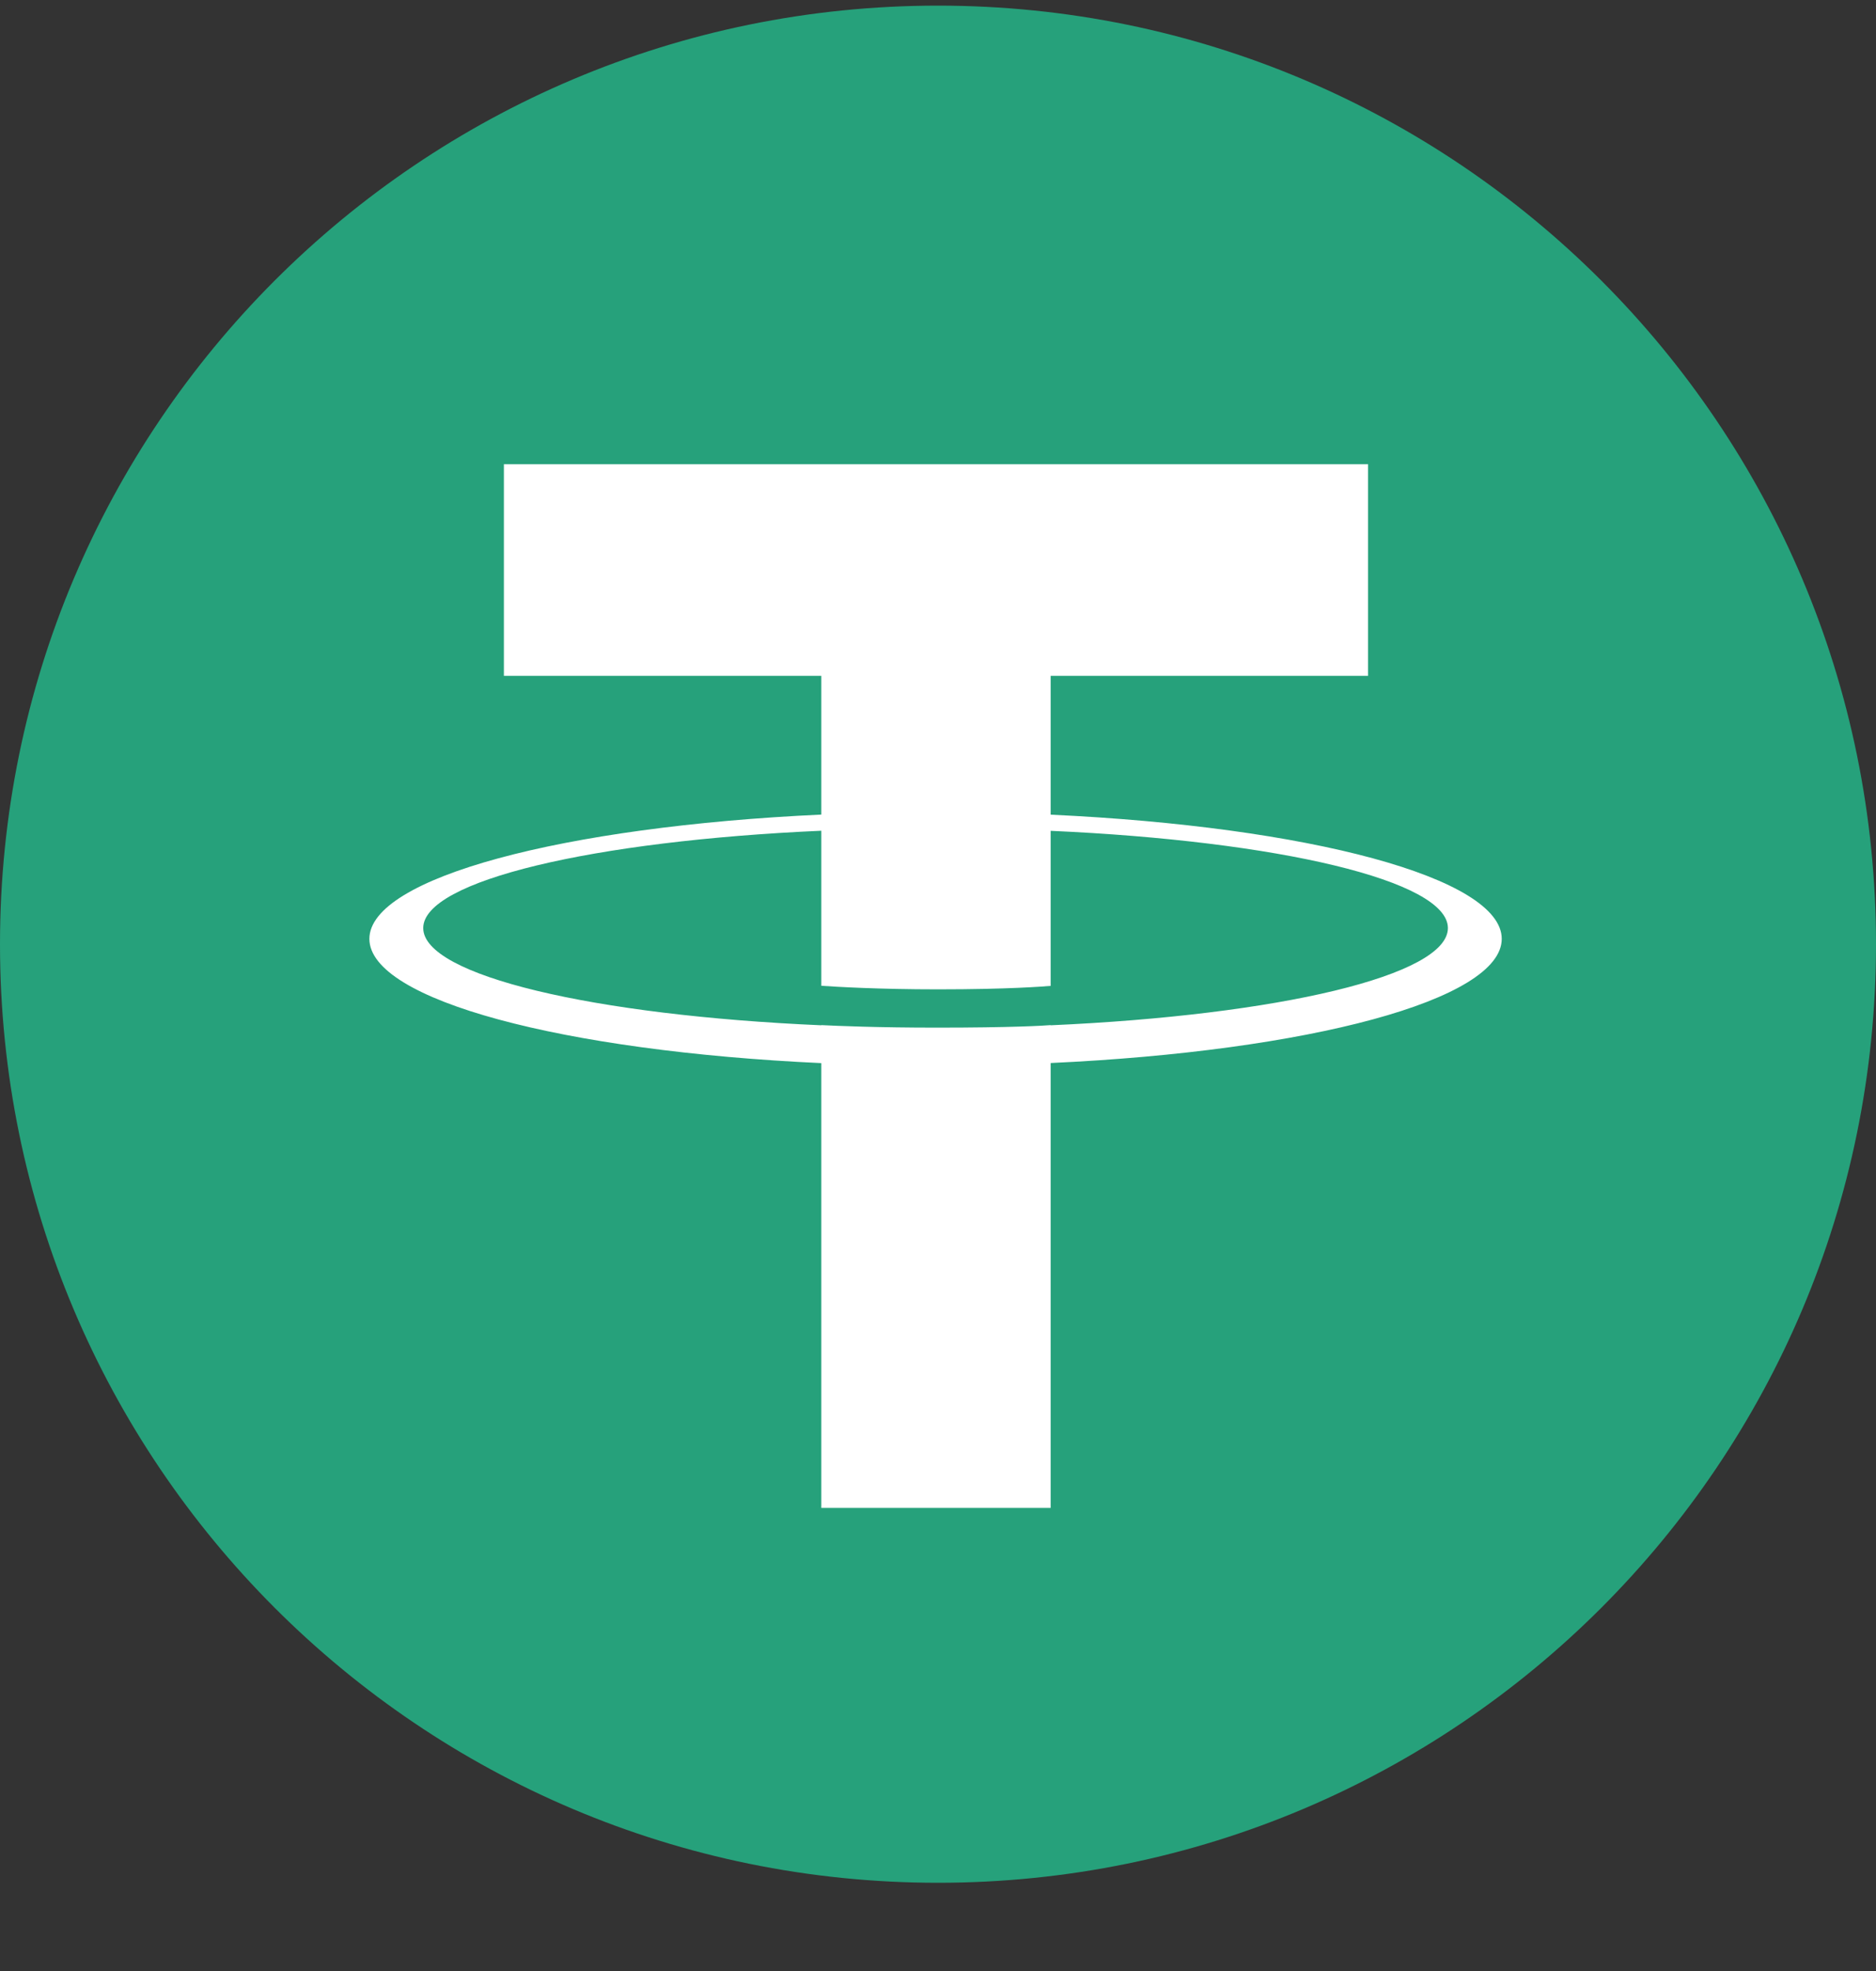 <svg width="20" height="21" viewBox="0 0 20 21" fill="none" xmlns="http://www.w3.org/2000/svg">
<rect x="0" y="0" width="20" height="21" fill="#333333" stroke="none"/>
<g clip-path="url(#clip0_1_821)">
<g clip-path="url(#clip1_1_821)">
<g clip-path="url(#clip2_1_821)">
<path d="M10 20.06C15.523 20.06 20 15.582 20 10.06C20 4.537 15.523 0.06 10 0.06C4.477 0.06 0 4.537 0 10.06C0 15.582 4.477 20.06 10 20.06Z" fill="#26A17B"/>
<path fill-rule="evenodd" clip-rule="evenodd" d="M11.201 10.924V10.922C11.133 10.928 10.778 10.949 9.988 10.949C9.356 10.949 8.912 10.93 8.756 10.922V10.924C6.326 10.818 4.512 10.394 4.512 9.888C4.512 9.383 6.326 8.959 8.756 8.851V10.503C8.914 10.514 9.369 10.541 9.998 10.541C10.752 10.541 11.131 10.51 11.201 10.504V8.852C13.626 8.96 15.436 9.383 15.436 9.888C15.436 10.394 13.626 10.816 11.201 10.924ZM11.201 8.68V7.201H14.585V4.946H5.372V7.201H8.756V8.679C6.006 8.806 3.938 9.351 3.938 10.003C3.938 10.656 6.006 11.2 8.756 11.327V16.066H11.201V11.326C13.947 11.199 16.01 10.655 16.01 10.003C16.01 9.351 13.947 8.807 11.201 8.68Z" fill="white"/>
</g>
</g>
</g>
<defs>
<clipPath id="clip0_1_821">
<rect width="20" height="20" fill="white" transform="translate(0 0.06)"/>
</clipPath>
<clipPath id="clip1_1_821">
<rect width="20" height="20" fill="white" transform="translate(0 0.06)"/>
</clipPath>
<clipPath id="clip2_1_821">
<rect width="20" height="20" fill="white" transform="translate(0 0.06)"/>
</clipPath>
</defs>
</svg>
